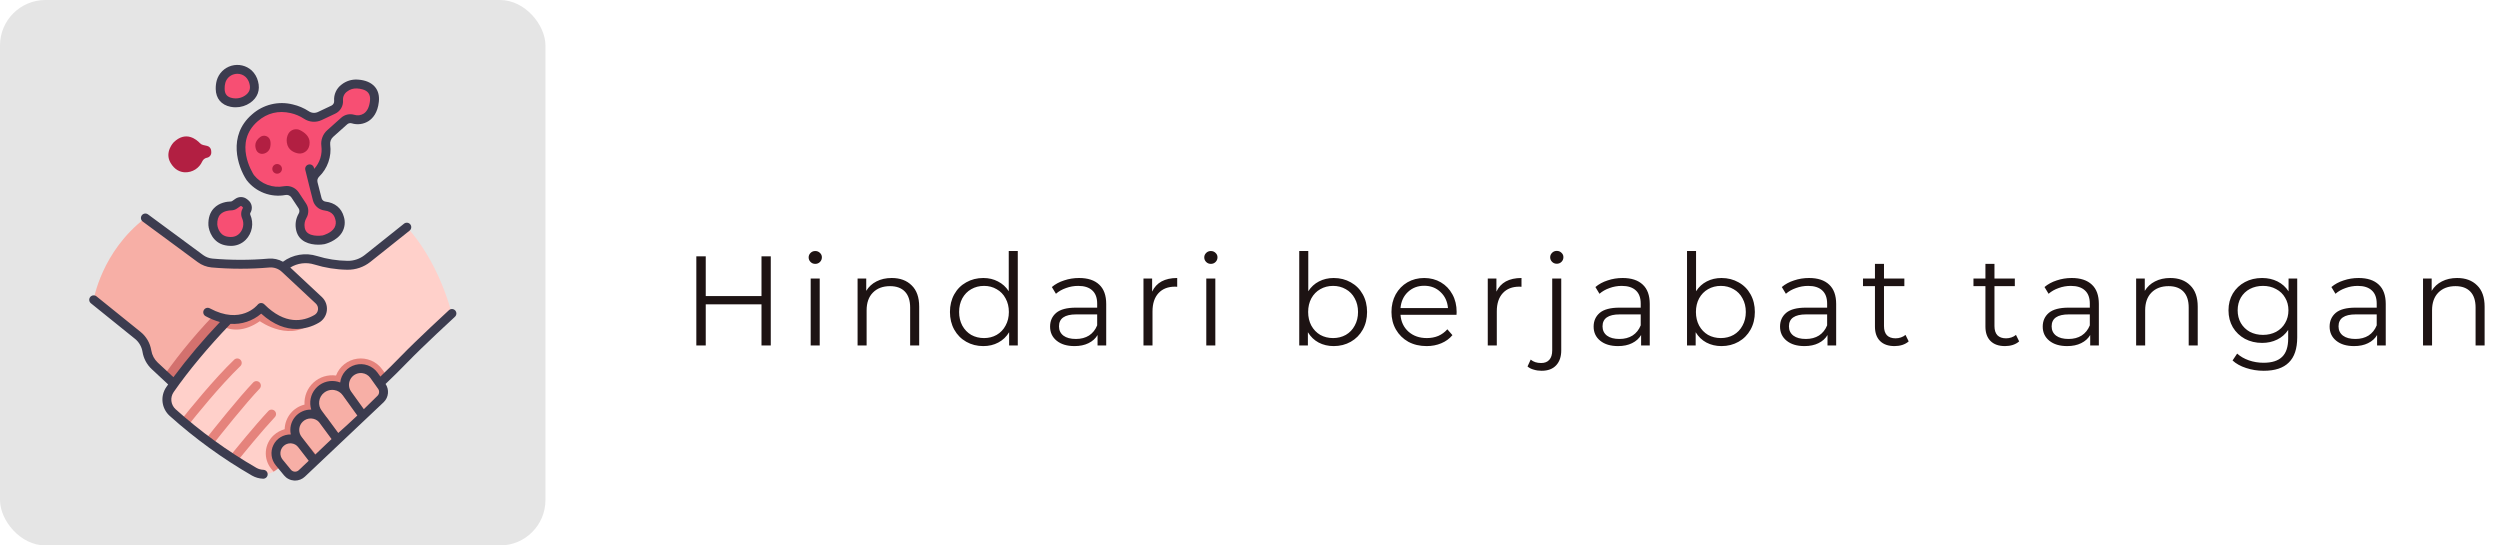<svg width="275" height="60" viewBox="0 0 275 60" fill="none" xmlns="http://www.w3.org/2000/svg">
<rect width="60" height="60" rx="5" fill="#E5E5E5"/>
<path d="M39.327 9.245C38.8 9.206 38.278 9.367 37.866 9.697C37.656 9.853 37.488 10.059 37.379 10.298C37.271 10.536 37.224 10.798 37.243 11.059C37.261 11.264 37.215 11.47 37.113 11.649C37.01 11.828 36.855 11.972 36.669 12.061L35.178 12.765C34.944 12.874 34.685 12.921 34.428 12.901C34.17 12.881 33.922 12.796 33.707 12.652C33.215 12.331 32.67 12.099 32.097 11.968C30.889 11.689 29.417 11.769 28.035 12.964C24.937 15.643 27.534 19.539 27.534 19.539C27.975 20.1 28.562 20.529 29.23 20.781C29.898 21.034 30.622 21.098 31.324 20.969C31.538 20.929 31.76 20.952 31.961 21.036C32.163 21.12 32.335 21.262 32.456 21.443L33.26 22.657C33.364 22.819 33.421 23.007 33.424 23.2C33.427 23.393 33.376 23.582 33.277 23.748C33.041 24.155 32.955 24.633 33.034 25.098C33.042 25.145 33.051 25.192 33.062 25.239C33.415 26.773 35.591 26.379 35.591 26.379C35.591 26.379 37.865 25.858 37.352 23.975C37.088 23.006 36.314 22.732 35.745 22.666C35.543 22.64 35.354 22.554 35.203 22.419C35.051 22.283 34.944 22.105 34.895 21.908L34.452 20.165C34.405 19.979 34.406 19.784 34.456 19.599C34.506 19.414 34.603 19.244 34.738 19.108C35.864 17.97 35.935 16.735 35.836 15.983C35.806 15.745 35.834 15.502 35.919 15.276C36.003 15.051 36.142 14.85 36.322 14.69L37.866 13.31C37.996 13.195 38.153 13.114 38.323 13.077C38.492 13.04 38.669 13.047 38.835 13.098C39.696 13.363 40.99 13.004 41.186 11.146C41.347 9.617 40.122 9.295 39.327 9.245Z" fill="#F74F73"/>
<path d="M15.992 23.979L35.407 38.3L24.438 47.158L17.019 40.243C16.561 39.816 16.259 39.249 16.161 38.631C16.052 37.945 15.692 37.324 15.151 36.888L10.3 32.975C10.3 32.975 11.172 27.651 15.992 23.979Z" fill="#F7AFA6"/>
<path d="M28.36 43.991L29.929 41.017L30.968 36.329L24.212 33.958C21.971 36.209 19.921 38.644 18.083 41.236L24.436 47.158L28.36 43.991Z" fill="#D3716E"/>
<path d="M27.353 8.109C27.118 7.898 26.833 7.75 26.525 7.679C26.217 7.608 25.896 7.616 25.592 7.704C25.288 7.791 25.012 7.954 24.788 8.177C24.564 8.401 24.401 8.677 24.314 8.981C24.244 9.244 24.213 9.516 24.22 9.788C24.238 10.797 24.881 11.155 25.465 11.271C25.771 11.332 26.086 11.332 26.392 11.27C26.697 11.207 26.987 11.085 27.244 10.909C27.717 10.582 28.167 10.013 27.914 9.081C27.823 8.71 27.628 8.373 27.353 8.109Z" fill="#F74F73"/>
<path d="M19.101 15.659C19.101 15.659 18.066 16.73 18.762 17.915C19.215 18.687 19.808 18.93 20.341 18.954C20.741 18.967 21.136 18.86 21.475 18.648C21.814 18.435 22.082 18.127 22.245 17.761C22.29 17.659 22.359 17.569 22.445 17.498C22.532 17.428 22.634 17.379 22.743 17.355L22.778 17.348C22.914 17.32 23.036 17.245 23.121 17.134C23.206 17.024 23.248 16.887 23.24 16.748L23.231 16.581C23.224 16.455 23.176 16.336 23.095 16.24C23.014 16.144 22.904 16.077 22.782 16.049L22.344 15.949C22.212 15.92 22.092 15.851 21.999 15.753C21.621 15.352 20.444 14.347 19.101 15.659Z" fill="#B21F42"/>
<path d="M33.017 14.323C32.794 14.207 32.536 14.182 32.295 14.252C32.055 14.322 31.85 14.483 31.725 14.7C31.561 14.996 31.5 15.339 31.551 15.674C31.659 16.54 32.401 16.797 32.781 16.872C32.94 16.905 33.105 16.898 33.26 16.85C33.573 16.751 34.059 16.468 34.059 15.674C34.059 14.99 33.491 14.562 33.017 14.323Z" fill="#B21F42"/>
<path d="M28.643 15.059C28.731 14.995 28.834 14.954 28.941 14.937C29.049 14.921 29.159 14.93 29.262 14.963C29.366 14.997 29.46 15.054 29.538 15.131C29.615 15.207 29.673 15.301 29.708 15.404C29.769 15.617 29.781 15.841 29.744 16.059C29.728 16.27 29.641 16.469 29.497 16.625C29.353 16.78 29.161 16.882 28.951 16.913C28.794 16.942 28.63 16.915 28.49 16.837C28.35 16.759 28.241 16.635 28.182 16.485C28.029 16.103 27.977 15.535 28.643 15.059Z" fill="#B21F42"/>
<path d="M30.484 19.106C30.778 19.106 31.016 18.867 31.016 18.574C31.016 18.28 30.778 18.042 30.484 18.042C30.191 18.042 29.953 18.28 29.953 18.574C29.953 18.867 30.191 19.106 30.484 19.106Z" fill="#B21F42"/>
<path d="M28.584 35.331C28.584 35.331 30.588 36.791 32.722 36.319L26.192 31.502L22.588 34.281C22.588 34.281 24.882 37.9 28.584 35.331Z" fill="#D3716E"/>
<path d="M49.701 34.495C49.701 34.495 46.253 37.666 44.449 39.53C43.84 40.159 43.218 40.78 42.589 41.389L30.096 51.887C29.772 52.073 29.405 52.171 29.031 52.172C28.657 52.172 28.29 52.076 27.965 51.891C24.753 50.039 21.744 47.856 18.986 45.377C18.639 45.063 18.418 44.632 18.366 44.166C18.314 43.701 18.434 43.232 18.703 42.848C20.408 40.396 22.441 38.011 24.43 35.891C24.43 35.891 29.513 30.839 31.133 29.412C31.615 28.982 32.2 28.684 32.832 28.548C33.463 28.412 34.119 28.441 34.736 28.634C35.862 28.983 37.032 29.168 38.21 29.183C39.014 29.199 39.798 28.934 40.428 28.433L44.75 24.988C44.75 24.988 47.984 28.179 49.701 34.495Z" fill="#FFD0CA"/>
<path d="M42.03 40.613C41.72 40.191 41.301 39.862 40.819 39.658C40.337 39.455 39.809 39.385 39.29 39.456C38.772 39.527 38.282 39.737 37.873 40.063C37.463 40.389 37.149 40.819 36.964 41.308C36.517 41.247 36.062 41.285 35.632 41.419C35.201 41.554 34.806 41.783 34.475 42.089C34.143 42.394 33.884 42.77 33.715 43.188C33.545 43.606 33.471 44.056 33.496 44.506C32.886 44.655 32.342 45.001 31.948 45.489C31.553 45.978 31.331 46.583 31.314 47.211C30.87 47.334 30.461 47.558 30.119 47.866C29.605 48.333 29.291 48.98 29.242 49.673C29.192 50.365 29.41 51.05 29.851 51.587L30.096 51.885C30.169 51.844 30.239 51.798 30.306 51.749C32.536 50.09 37.749 46.081 42.589 41.389C42.398 41.118 42.211 40.858 42.03 40.613Z" fill="#E5837C"/>
<path d="M23.413 24.738C23.413 24.738 23.514 26.224 24.859 26.503C25.735 26.685 26.313 26.409 26.688 26.03C26.966 25.742 27.152 25.378 27.223 24.984C27.293 24.59 27.244 24.184 27.082 23.818C27.037 23.716 27.016 23.605 27.022 23.493C27.028 23.382 27.06 23.273 27.115 23.177L27.134 23.146C27.204 23.026 27.23 22.885 27.205 22.748C27.181 22.611 27.108 22.488 26.999 22.4L26.868 22.295C26.771 22.216 26.65 22.171 26.525 22.167C26.399 22.163 26.276 22.199 26.173 22.271L25.806 22.528C25.696 22.606 25.564 22.649 25.429 22.652C24.878 22.663 23.342 22.862 23.413 24.738Z" fill="#F74F73"/>
<path d="M25.765 39.562C23.52 41.715 20.75 45.15 19.92 46.197C20.153 46.396 20.403 46.606 20.67 46.827C21.462 45.827 24.221 42.399 26.442 40.269C26.534 40.178 26.586 40.056 26.588 39.927C26.59 39.798 26.541 39.674 26.452 39.581C26.363 39.488 26.241 39.434 26.112 39.43C25.983 39.427 25.859 39.474 25.765 39.562H25.765Z" fill="#E5837C"/>
<path d="M27.865 42.059C26.26 43.731 23.477 47.233 22.599 48.347C22.853 48.539 23.116 48.733 23.387 48.93C24.277 47.802 27.03 44.344 28.572 42.737C28.656 42.642 28.7 42.519 28.695 42.392C28.69 42.266 28.636 42.146 28.545 42.058C28.453 41.971 28.332 41.922 28.205 41.922C28.078 41.922 27.957 41.971 27.866 42.059L27.865 42.059Z" fill="#E5837C"/>
<path d="M26.085 50.76C26.762 49.919 28.759 47.46 30.237 45.878C30.325 45.783 30.371 45.657 30.366 45.528C30.361 45.399 30.305 45.277 30.211 45.189C30.116 45.101 29.991 45.053 29.862 45.057C29.733 45.061 29.611 45.116 29.522 45.21C27.974 46.866 25.873 49.461 25.259 50.225C25.529 50.404 25.805 50.582 26.085 50.76Z" fill="#E5837C"/>
<path d="M28.584 35.331C28.584 35.331 32.148 37.928 34.832 35.077L28.969 31.375C27.616 32.638 26.038 34.177 24.431 35.891C25.454 36.383 26.867 36.522 28.584 35.331Z" fill="#E5837C"/>
<path d="M22.588 28.845C22.588 28.845 25.301 29.283 29.597 28.936C29.912 28.911 30.229 28.951 30.528 29.055C30.826 29.159 31.1 29.324 31.331 29.54L35.071 33.032C35.217 33.169 35.329 33.338 35.398 33.526C35.467 33.714 35.491 33.916 35.467 34.115C35.444 34.314 35.374 34.504 35.264 34.671C35.153 34.838 35.005 34.977 34.831 35.076C33.496 35.843 31.265 36.361 28.727 33.822C28.727 33.822 26.421 36.346 22.588 34.281L22.588 28.845Z" fill="#F7AFA6"/>
<path d="M39.954 45.765L41.868 43.888C42.05 43.71 42.163 43.473 42.188 43.219C42.212 42.965 42.146 42.71 42.001 42.5C41.761 42.153 41.455 41.719 41.129 41.276C40.982 41.076 40.796 40.909 40.581 40.785C40.367 40.661 40.129 40.584 39.882 40.557C39.636 40.529 39.387 40.554 39.151 40.628C38.914 40.703 38.696 40.825 38.51 40.988C38.175 41.281 37.962 41.688 37.911 42.13C37.861 42.572 37.977 43.016 38.236 43.377L39.954 45.765Z" fill="#F7AFA6"/>
<path d="M39.954 45.764L38.236 43.377L38.105 43.195C37.953 42.985 37.76 42.808 37.538 42.675C37.316 42.541 37.069 42.453 36.813 42.417C36.556 42.381 36.295 42.397 36.045 42.464C35.795 42.531 35.561 42.648 35.356 42.807C34.961 43.117 34.701 43.569 34.633 44.066C34.566 44.564 34.695 45.069 34.995 45.473L37.126 48.352C37.126 48.352 38.763 46.933 39.954 45.764Z" fill="#F7AFA6"/>
<path d="M37.126 48.351L35.587 46.258C35.442 46.06 35.256 45.894 35.042 45.773C34.828 45.651 34.591 45.576 34.346 45.552C34.102 45.529 33.855 45.557 33.621 45.635C33.388 45.713 33.174 45.839 32.993 46.006C32.671 46.302 32.471 46.708 32.434 47.143C32.396 47.579 32.523 48.013 32.789 48.36L34.616 50.739L37.126 48.351Z" fill="#F7AFA6"/>
<path d="M34.69 50.669L33.205 48.9C33.071 48.725 32.902 48.581 32.709 48.475C32.516 48.369 32.303 48.304 32.084 48.285C31.865 48.265 31.644 48.291 31.436 48.362C31.227 48.432 31.036 48.545 30.873 48.693C30.572 48.967 30.388 49.347 30.358 49.753C30.329 50.16 30.457 50.562 30.715 50.877L31.621 51.98C31.716 52.094 31.833 52.189 31.965 52.256C32.097 52.324 32.242 52.364 32.391 52.373C32.539 52.382 32.687 52.361 32.827 52.31C32.967 52.26 33.095 52.181 33.203 52.078L34.69 50.669Z" fill="#F7AFA6"/>
<path d="M32.368 47.143C32.285 47.043 32.165 46.981 32.036 46.97C31.906 46.959 31.778 46.999 31.678 47.083C31.579 47.166 31.517 47.286 31.505 47.415C31.494 47.544 31.535 47.673 31.618 47.772L34.334 51.007L35.045 50.332L32.368 47.143Z" fill="#E5837C"/>
<path d="M37.496 48.027L34.475 43.916C34.398 43.813 34.283 43.744 34.155 43.725C34.027 43.706 33.897 43.739 33.793 43.815C33.689 43.892 33.62 44.006 33.6 44.133C33.58 44.261 33.611 44.391 33.686 44.496L36.769 48.692L37.496 48.027Z" fill="#E5837C"/>
<path d="M40.308 45.417L37.616 41.676C37.579 41.623 37.531 41.579 37.477 41.544C37.422 41.51 37.361 41.487 37.297 41.476C37.233 41.465 37.168 41.467 37.105 41.482C37.042 41.497 36.983 41.524 36.93 41.562C36.878 41.599 36.833 41.647 36.799 41.702C36.765 41.757 36.743 41.818 36.733 41.882C36.722 41.946 36.725 42.011 36.74 42.074C36.755 42.137 36.783 42.196 36.821 42.248L39.597 46.109C39.833 45.887 40.069 45.656 40.306 45.419L40.308 45.417Z" fill="#E5837C"/>
<path d="M44.8 39.868C46.573 38.036 49.997 34.885 50.032 34.853C50.081 34.81 50.122 34.758 50.151 34.699C50.18 34.64 50.197 34.576 50.201 34.511C50.205 34.445 50.196 34.379 50.173 34.317C50.151 34.255 50.117 34.199 50.073 34.15C50.028 34.102 49.974 34.063 49.914 34.036C49.855 34.009 49.79 33.994 49.724 33.993C49.659 33.991 49.593 34.003 49.532 34.027C49.471 34.051 49.416 34.087 49.369 34.133C49.334 34.165 45.889 37.335 44.096 39.187C43.392 39.915 42.634 40.666 41.842 41.425C41.734 41.274 41.627 41.126 41.523 40.984C41.251 40.615 40.875 40.337 40.443 40.185C40.011 40.033 39.543 40.014 39.101 40.132C38.658 40.25 38.261 40.498 37.962 40.844C37.662 41.19 37.474 41.619 37.421 42.074C37.247 42.005 37.066 41.957 36.881 41.931C36.476 41.874 36.063 41.92 35.681 42.066C35.299 42.212 34.961 42.452 34.697 42.764C34.433 43.076 34.252 43.45 34.172 43.851C34.092 44.252 34.115 44.667 34.239 45.056C33.898 45.046 33.559 45.114 33.247 45.256C32.936 45.397 32.662 45.608 32.445 45.872C32.228 46.136 32.074 46.446 31.996 46.779C31.918 47.111 31.916 47.457 31.992 47.79C31.595 47.78 31.202 47.884 30.861 48.091C30.521 48.297 30.247 48.597 30.073 48.955C29.898 49.313 29.83 49.714 29.877 50.109C29.923 50.505 30.083 50.878 30.336 51.185L31.242 52.289C31.379 52.455 31.549 52.592 31.741 52.69C31.933 52.789 32.143 52.846 32.359 52.86C32.391 52.862 32.424 52.863 32.456 52.863C32.858 52.863 33.246 52.709 33.538 52.432L42.21 44.236C42.473 43.979 42.637 43.638 42.674 43.272C42.711 42.907 42.618 42.539 42.412 42.235C43.252 41.433 44.056 40.638 44.8 39.868ZM35.657 43.191C35.909 42.993 36.219 42.886 36.539 42.886C36.608 42.886 36.676 42.89 36.744 42.9C36.935 42.926 37.12 42.991 37.285 43.091C37.451 43.191 37.595 43.323 37.708 43.48L39.267 45.646L39.309 45.705C38.555 46.427 37.695 47.196 37.204 47.629L35.982 45.967C35.944 45.915 35.902 45.866 35.86 45.818L35.388 45.18C35.162 44.88 35.064 44.503 35.115 44.13C35.165 43.758 35.36 43.421 35.657 43.191V43.191ZM33.324 46.364C33.555 46.15 33.858 46.031 34.173 46.032C34.215 46.032 34.257 46.034 34.3 46.038C34.603 46.066 34.886 46.204 35.094 46.427L36.475 48.293L34.673 50.008L33.178 48.06C32.984 47.811 32.892 47.498 32.919 47.184C32.946 46.869 33.091 46.577 33.324 46.364V46.364ZM32.865 51.721C32.806 51.777 32.736 51.821 32.659 51.848C32.583 51.876 32.501 51.888 32.42 51.883C32.339 51.878 32.259 51.856 32.187 51.819C32.114 51.782 32.05 51.73 31.998 51.667L31.093 50.564C30.914 50.346 30.825 50.068 30.846 49.787C30.866 49.506 30.993 49.243 31.202 49.053C31.403 48.868 31.666 48.766 31.939 48.766C31.973 48.766 32.006 48.768 32.04 48.771C32.192 48.783 32.339 48.828 32.473 48.901C32.606 48.975 32.723 49.075 32.815 49.197L33.959 50.686L32.865 51.721ZM41.524 43.537L40.018 45.014L38.633 43.09C38.494 42.896 38.41 42.668 38.392 42.43C38.374 42.192 38.422 41.954 38.531 41.742C38.639 41.529 38.804 41.351 39.007 41.226C39.21 41.101 39.443 41.034 39.682 41.033C39.73 41.034 39.779 41.036 39.827 41.041C40.006 41.06 40.18 41.116 40.336 41.206C40.492 41.296 40.627 41.418 40.734 41.564C41.009 41.938 41.299 42.346 41.597 42.777C41.677 42.892 41.713 43.031 41.7 43.17C41.687 43.31 41.624 43.44 41.524 43.537V43.537Z" fill="#3C3C4F"/>
<path d="M44.444 24.604L40.123 28.049C39.582 28.478 38.909 28.706 38.219 28.692C37.088 28.676 35.966 28.499 34.885 28.166C34.254 27.966 33.584 27.918 32.93 28.027C32.277 28.135 31.658 28.397 31.125 28.791C30.648 28.524 30.103 28.404 29.558 28.447C27.497 28.626 25.424 28.625 23.362 28.444C22.991 28.407 22.637 28.271 22.337 28.049L16.282 23.583C16.23 23.545 16.171 23.518 16.109 23.502C16.046 23.487 15.982 23.484 15.918 23.493C15.854 23.503 15.793 23.525 15.738 23.558C15.683 23.591 15.635 23.635 15.597 23.687C15.559 23.738 15.531 23.797 15.516 23.86C15.5 23.922 15.497 23.987 15.507 24.05C15.517 24.114 15.539 24.175 15.572 24.23C15.605 24.285 15.649 24.333 15.7 24.371L21.755 28.838C22.197 29.164 22.719 29.364 23.266 29.418C25.385 29.605 27.517 29.607 29.637 29.423C29.884 29.403 30.132 29.435 30.367 29.516C30.601 29.598 30.816 29.727 30.997 29.896L34.737 33.388C34.827 33.472 34.897 33.575 34.939 33.691C34.981 33.806 34.996 33.93 34.981 34.053C34.968 34.176 34.925 34.295 34.856 34.399C34.788 34.502 34.696 34.589 34.587 34.65C33.33 35.372 31.353 35.755 29.073 33.474C29.024 33.426 28.966 33.388 28.902 33.364C28.837 33.34 28.768 33.329 28.7 33.333C28.631 33.337 28.564 33.355 28.502 33.386C28.441 33.418 28.387 33.462 28.344 33.516C28.27 33.608 26.488 35.753 23.085 33.92C23.029 33.888 22.966 33.868 22.902 33.861C22.837 33.854 22.772 33.86 22.71 33.878C22.648 33.896 22.59 33.927 22.54 33.967C22.489 34.008 22.448 34.059 22.417 34.115C22.386 34.173 22.367 34.235 22.361 34.3C22.354 34.364 22.361 34.429 22.38 34.491C22.399 34.553 22.43 34.611 22.471 34.66C22.512 34.71 22.563 34.751 22.621 34.782C23.119 35.054 23.647 35.27 24.195 35.425C22.37 37.343 20.66 39.368 19.075 41.489L17.352 39.883C16.975 39.531 16.726 39.063 16.644 38.553C16.516 37.747 16.094 37.017 15.459 36.505L10.607 32.593C10.506 32.513 10.377 32.477 10.249 32.492C10.121 32.506 10.005 32.571 9.924 32.671C9.843 32.771 9.805 32.899 9.818 33.027C9.83 33.155 9.893 33.273 9.992 33.355L14.843 37.267C15.29 37.627 15.587 38.14 15.677 38.707C15.794 39.432 16.148 40.098 16.685 40.6L18.497 42.289C18.431 42.382 18.365 42.475 18.3 42.567C17.965 43.049 17.816 43.637 17.881 44.221C17.947 44.805 18.223 45.345 18.658 45.74C21.443 48.24 24.48 50.444 27.722 52.315C28.093 52.526 28.511 52.644 28.938 52.659H28.955C29.083 52.658 29.206 52.608 29.298 52.518C29.389 52.428 29.442 52.306 29.444 52.177C29.446 52.049 29.398 51.925 29.309 51.832C29.221 51.739 29.099 51.684 28.971 51.68C28.702 51.67 28.44 51.596 28.206 51.464C25.026 49.628 22.046 47.465 19.313 45.012C19.055 44.776 18.892 44.455 18.853 44.108C18.815 43.761 18.904 43.412 19.104 43.126C20.738 40.776 22.842 38.252 25.356 35.623C26.585 35.707 27.798 35.304 28.732 34.501C30.142 35.779 31.468 36.188 32.588 36.187C33.463 36.178 34.32 35.941 35.075 35.498C35.315 35.361 35.52 35.169 35.672 34.938C35.825 34.707 35.921 34.444 35.953 34.169C35.986 33.894 35.953 33.615 35.857 33.355C35.762 33.095 35.607 32.861 35.405 32.672L31.931 29.428C32.324 29.186 32.764 29.03 33.222 28.973C33.681 28.916 34.146 28.959 34.586 29.098C35.757 29.46 36.974 29.653 38.2 29.671C39.118 29.687 40.013 29.384 40.732 28.814L45.054 25.369C45.155 25.288 45.221 25.17 45.235 25.041C45.25 24.912 45.212 24.783 45.132 24.681C45.051 24.579 44.933 24.514 44.804 24.5C44.675 24.485 44.545 24.522 44.444 24.603L44.444 24.604Z" fill="#3C3C4F"/>
<path d="M27.685 7.749C27.388 7.48 27.028 7.292 26.638 7.201C26.248 7.111 25.842 7.121 25.457 7.231C25.072 7.342 24.722 7.548 24.439 7.831C24.157 8.114 23.951 8.465 23.841 8.85C23.759 9.158 23.722 9.477 23.73 9.796C23.749 10.835 24.346 11.546 25.37 11.749C25.552 11.785 25.737 11.803 25.922 11.803C26.493 11.804 27.051 11.632 27.521 11.309C28.337 10.744 28.644 9.906 28.384 8.95C28.27 8.491 28.027 8.075 27.685 7.749ZM26.965 10.504C26.761 10.643 26.532 10.739 26.291 10.788C26.05 10.836 25.801 10.837 25.56 10.788C24.982 10.674 24.72 10.362 24.71 9.778C24.703 9.553 24.729 9.328 24.786 9.109C24.849 8.885 24.969 8.68 25.135 8.515C25.301 8.351 25.507 8.232 25.732 8.171C25.858 8.135 25.988 8.117 26.119 8.116C26.453 8.115 26.775 8.24 27.02 8.467C27.227 8.669 27.373 8.925 27.44 9.207C27.591 9.763 27.44 10.175 26.965 10.504Z" fill="#3C3C4F"/>
<path d="M22.924 24.755C22.924 24.759 22.924 24.764 22.924 24.769C22.968 25.411 23.407 26.7 24.759 26.98C24.965 27.024 25.176 27.047 25.387 27.048C25.693 27.053 25.997 26.996 26.28 26.88C26.564 26.764 26.82 26.591 27.035 26.373C27.383 26.017 27.616 25.564 27.705 25.074C27.793 24.584 27.733 24.079 27.532 23.624C27.517 23.592 27.509 23.558 27.51 23.523C27.511 23.488 27.52 23.454 27.536 23.424L27.554 23.393C27.684 23.172 27.73 22.912 27.685 22.66C27.639 22.407 27.505 22.18 27.306 22.018L27.175 21.912C26.995 21.767 26.772 21.685 26.541 21.677C26.31 21.669 26.082 21.736 25.892 21.868L25.525 22.125C25.494 22.147 25.457 22.16 25.419 22.161C24.967 22.17 24.121 22.28 23.526 22.911C23.097 23.365 22.895 23.986 22.924 24.755ZM24.238 23.583C24.601 23.198 25.198 23.145 25.438 23.14C25.67 23.135 25.896 23.061 26.086 22.927L26.453 22.67C26.469 22.66 26.488 22.654 26.507 22.655C26.526 22.655 26.545 22.662 26.56 22.674L26.691 22.78C26.707 22.793 26.718 22.812 26.722 22.834C26.726 22.855 26.722 22.877 26.711 22.895L26.693 22.925C26.599 23.088 26.544 23.271 26.533 23.459C26.522 23.648 26.555 23.836 26.631 24.008C26.755 24.285 26.793 24.592 26.741 24.891C26.689 25.189 26.549 25.466 26.339 25.684C25.993 26.033 25.541 26.143 24.957 26.023C24.029 25.83 23.91 24.809 23.901 24.707C23.885 24.215 23.998 23.837 24.238 23.583V23.583Z" fill="#3C3C4F"/>
<path d="M39.357 8.755C38.707 8.707 38.063 8.908 37.555 9.316C37.283 9.522 37.067 9.792 36.928 10.103C36.788 10.413 36.728 10.754 36.755 11.094C36.765 11.2 36.742 11.308 36.689 11.401C36.636 11.495 36.556 11.569 36.46 11.616L34.968 12.321C34.81 12.394 34.635 12.425 34.461 12.411C34.286 12.397 34.119 12.338 33.974 12.24C33.434 11.887 32.836 11.633 32.208 11.489C31.426 11.291 30.607 11.288 29.824 11.48C29.041 11.673 28.317 12.054 27.716 12.591C25.006 14.935 26.145 18.337 27.126 19.808L27.134 19.82C27.628 20.459 28.288 20.948 29.042 21.236C29.797 21.523 30.616 21.597 31.409 21.449C31.529 21.426 31.654 21.438 31.767 21.485C31.881 21.531 31.978 21.61 32.048 21.711L32.851 22.925C32.905 23.012 32.934 23.111 32.934 23.213C32.934 23.315 32.906 23.415 32.853 23.502C32.558 24.007 32.451 24.601 32.551 25.178C32.56 25.234 32.572 25.29 32.585 25.348C32.871 26.591 34.069 26.917 35.008 26.917C35.232 26.917 35.456 26.898 35.678 26.859C35.685 26.858 35.693 26.857 35.7 26.855C35.754 26.842 37.041 26.538 37.629 25.556C37.779 25.3 37.874 25.016 37.908 24.721C37.941 24.426 37.913 24.128 37.824 23.844C37.564 22.891 36.846 22.299 35.801 22.177C35.698 22.163 35.602 22.118 35.525 22.048C35.448 21.978 35.394 21.887 35.37 21.786L34.927 20.045V20.043C34.901 19.939 34.901 19.83 34.929 19.726C34.958 19.623 35.012 19.528 35.087 19.451C35.554 18.999 35.909 18.445 36.123 17.831C36.338 17.218 36.406 16.563 36.322 15.918C36.302 15.759 36.321 15.596 36.378 15.446C36.435 15.295 36.528 15.161 36.649 15.054L38.193 13.674C38.26 13.615 38.341 13.574 38.428 13.555C38.515 13.536 38.606 13.539 38.692 13.566C39.002 13.661 39.33 13.688 39.652 13.644C39.974 13.6 40.283 13.485 40.556 13.309C40.995 13.019 41.544 12.417 41.673 11.196C41.744 10.529 41.599 9.978 41.243 9.556C40.843 9.085 40.191 8.807 39.357 8.755ZM40.698 11.093C40.627 11.759 40.392 12.243 40.015 12.492C39.862 12.589 39.691 12.652 39.511 12.676C39.332 12.7 39.15 12.684 38.978 12.63C38.731 12.555 38.469 12.544 38.217 12.599C37.965 12.654 37.732 12.773 37.539 12.944L35.995 14.324C35.755 14.537 35.571 14.805 35.459 15.105C35.346 15.405 35.309 15.728 35.35 16.046C35.411 16.499 35.373 16.961 35.237 17.398C35.101 17.835 34.871 18.236 34.563 18.575L34.534 18.455C34.502 18.329 34.423 18.22 34.311 18.153C34.2 18.086 34.067 18.066 33.941 18.097C33.815 18.128 33.706 18.208 33.639 18.319C33.572 18.43 33.552 18.564 33.583 18.69L33.976 20.281V20.283V20.285L34.419 22.028C34.493 22.321 34.653 22.585 34.88 22.785C35.106 22.986 35.387 23.113 35.687 23.151C36.649 23.263 36.822 23.895 36.878 24.103C36.931 24.258 36.95 24.423 36.934 24.586C36.919 24.75 36.87 24.908 36.789 25.051C36.441 25.636 35.596 25.871 35.49 25.898C35.334 25.922 33.77 26.138 33.538 25.128C33.529 25.09 33.522 25.052 33.515 25.014C33.454 24.662 33.52 24.299 33.7 23.99C33.845 23.746 33.918 23.466 33.912 23.183C33.907 22.899 33.821 22.623 33.666 22.385L32.863 21.171C32.716 20.951 32.517 20.771 32.284 20.647C32.05 20.523 31.79 20.458 31.526 20.459C31.429 20.459 31.332 20.468 31.237 20.485C30.627 20.601 29.997 20.547 29.415 20.331C28.833 20.115 28.321 19.744 27.934 19.258C27.786 19.032 25.649 15.672 28.355 13.332C29.4 12.427 30.622 12.128 31.986 12.442C32.502 12.561 32.993 12.77 33.437 13.06C33.721 13.25 34.05 13.363 34.392 13.389C34.733 13.415 35.075 13.351 35.385 13.206L36.877 12.501C37.153 12.371 37.383 12.159 37.535 11.894C37.688 11.629 37.756 11.324 37.73 11.02C37.717 10.837 37.751 10.654 37.829 10.489C37.907 10.323 38.026 10.18 38.175 10.074C38.491 9.822 38.891 9.7 39.294 9.733C39.615 9.753 40.197 9.839 40.492 10.189C40.673 10.401 40.74 10.697 40.699 11.093H40.698Z" fill="#3C3C4F"/>
<path d="M84.786 28.2V38H83.764V33.478H77.632V38H76.596V28.2H77.632V32.568H83.764V28.2H84.786ZM89.175 30.636H90.169V38H89.175V30.636ZM89.679 29.026C89.473 29.026 89.301 28.956 89.161 28.816C89.021 28.676 88.951 28.508 88.951 28.312C88.951 28.125 89.021 27.962 89.161 27.822C89.301 27.682 89.473 27.612 89.679 27.612C89.884 27.612 90.057 27.682 90.197 27.822C90.337 27.953 90.407 28.111 90.407 28.298C90.407 28.503 90.337 28.676 90.197 28.816C90.057 28.956 89.884 29.026 89.679 29.026ZM98.086 30.58C99.01 30.58 99.743 30.851 100.284 31.392C100.835 31.924 101.11 32.703 101.11 33.73V38H100.116V33.828C100.116 33.063 99.925 32.479 99.542 32.078C99.16 31.677 98.614 31.476 97.904 31.476C97.111 31.476 96.481 31.714 96.014 32.19C95.557 32.657 95.328 33.305 95.328 34.136V38H94.334V30.636H95.286V31.994C95.557 31.546 95.93 31.201 96.406 30.958C96.892 30.706 97.452 30.58 98.086 30.58ZM111.956 27.612V38H111.004V36.544C110.706 37.039 110.309 37.417 109.814 37.678C109.329 37.939 108.778 38.07 108.162 38.07C107.472 38.07 106.846 37.911 106.286 37.594C105.726 37.277 105.288 36.833 104.97 36.264C104.653 35.695 104.494 35.046 104.494 34.318C104.494 33.59 104.653 32.941 104.97 32.372C105.288 31.803 105.726 31.364 106.286 31.056C106.846 30.739 107.472 30.58 108.162 30.58C108.76 30.58 109.296 30.706 109.772 30.958C110.258 31.201 110.654 31.56 110.962 32.036V27.612H111.956ZM108.246 37.188C108.76 37.188 109.222 37.071 109.632 36.838C110.052 36.595 110.379 36.255 110.612 35.816C110.855 35.377 110.976 34.878 110.976 34.318C110.976 33.758 110.855 33.259 110.612 32.82C110.379 32.381 110.052 32.045 109.632 31.812C109.222 31.569 108.76 31.448 108.246 31.448C107.724 31.448 107.252 31.569 106.832 31.812C106.422 32.045 106.095 32.381 105.852 32.82C105.619 33.259 105.502 33.758 105.502 34.318C105.502 34.878 105.619 35.377 105.852 35.816C106.095 36.255 106.422 36.595 106.832 36.838C107.252 37.071 107.724 37.188 108.246 37.188ZM118.701 30.58C119.662 30.58 120.399 30.823 120.913 31.308C121.426 31.784 121.683 32.493 121.683 33.436V38H120.731V36.852C120.507 37.235 120.175 37.533 119.737 37.748C119.307 37.963 118.794 38.07 118.197 38.07C117.375 38.07 116.722 37.874 116.237 37.482C115.751 37.09 115.509 36.572 115.509 35.928C115.509 35.303 115.733 34.799 116.181 34.416C116.638 34.033 117.361 33.842 118.351 33.842H120.689V33.394C120.689 32.759 120.511 32.279 120.157 31.952C119.802 31.616 119.284 31.448 118.603 31.448C118.136 31.448 117.688 31.527 117.259 31.686C116.829 31.835 116.461 32.045 116.153 32.316L115.705 31.574C116.078 31.257 116.526 31.014 117.049 30.846C117.571 30.669 118.122 30.58 118.701 30.58ZM118.351 37.286C118.911 37.286 119.391 37.16 119.793 36.908C120.194 36.647 120.493 36.273 120.689 35.788V34.584H118.379C117.119 34.584 116.489 35.023 116.489 35.9C116.489 36.329 116.652 36.67 116.979 36.922C117.305 37.165 117.763 37.286 118.351 37.286ZM126.734 32.078C126.968 31.583 127.313 31.21 127.77 30.958C128.237 30.706 128.811 30.58 129.492 30.58V31.546L129.254 31.532C128.48 31.532 127.873 31.77 127.434 32.246C126.996 32.722 126.776 33.389 126.776 34.248V38H125.782V30.636H126.734V32.078ZM132.692 30.636H133.686V38H132.692V30.636ZM133.196 29.026C132.991 29.026 132.818 28.956 132.678 28.816C132.538 28.676 132.468 28.508 132.468 28.312C132.468 28.125 132.538 27.962 132.678 27.822C132.818 27.682 132.991 27.612 133.196 27.612C133.402 27.612 133.574 27.682 133.714 27.822C133.854 27.953 133.924 28.111 133.924 28.298C133.924 28.503 133.854 28.676 133.714 28.816C133.574 28.956 133.402 29.026 133.196 29.026ZM146.71 30.58C147.401 30.58 148.026 30.739 148.586 31.056C149.146 31.364 149.585 31.803 149.902 32.372C150.219 32.941 150.378 33.59 150.378 34.318C150.378 35.046 150.219 35.695 149.902 36.264C149.585 36.833 149.146 37.277 148.586 37.594C148.026 37.911 147.401 38.07 146.71 38.07C146.094 38.07 145.539 37.939 145.044 37.678C144.559 37.417 144.167 37.039 143.868 36.544V38H142.916V27.612H143.91V32.036C144.218 31.56 144.61 31.201 145.086 30.958C145.571 30.706 146.113 30.58 146.71 30.58ZM146.64 37.188C147.153 37.188 147.62 37.071 148.04 36.838C148.46 36.595 148.787 36.255 149.02 35.816C149.263 35.377 149.384 34.878 149.384 34.318C149.384 33.758 149.263 33.259 149.02 32.82C148.787 32.381 148.46 32.045 148.04 31.812C147.62 31.569 147.153 31.448 146.64 31.448C146.117 31.448 145.646 31.569 145.226 31.812C144.815 32.045 144.489 32.381 144.246 32.82C144.013 33.259 143.896 33.758 143.896 34.318C143.896 34.878 144.013 35.377 144.246 35.816C144.489 36.255 144.815 36.595 145.226 36.838C145.646 37.071 146.117 37.188 146.64 37.188ZM160.216 34.626H154.056C154.112 35.391 154.406 36.012 154.938 36.488C155.47 36.955 156.142 37.188 156.954 37.188C157.412 37.188 157.832 37.109 158.214 36.95C158.597 36.782 158.928 36.539 159.208 36.222L159.768 36.866C159.442 37.258 159.031 37.557 158.536 37.762C158.051 37.967 157.514 38.07 156.926 38.07C156.17 38.07 155.498 37.911 154.91 37.594C154.332 37.267 153.879 36.819 153.552 36.25C153.226 35.681 153.062 35.037 153.062 34.318C153.062 33.599 153.216 32.955 153.524 32.386C153.842 31.817 154.271 31.373 154.812 31.056C155.363 30.739 155.979 30.58 156.66 30.58C157.342 30.58 157.953 30.739 158.494 31.056C159.036 31.373 159.46 31.817 159.768 32.386C160.076 32.946 160.23 33.59 160.23 34.318L160.216 34.626ZM156.66 31.434C155.951 31.434 155.354 31.663 154.868 32.12C154.392 32.568 154.122 33.156 154.056 33.884H159.278C159.213 33.156 158.938 32.568 158.452 32.12C157.976 31.663 157.379 31.434 156.66 31.434ZM164.606 32.078C164.839 31.583 165.184 31.21 165.642 30.958C166.108 30.706 166.682 30.58 167.364 30.58V31.546L167.126 31.532C166.351 31.532 165.744 31.77 165.306 32.246C164.867 32.722 164.648 33.389 164.648 34.248V38H163.654V30.636H164.606V32.078ZM169.581 40.786C169.273 40.786 168.983 40.744 168.713 40.66C168.433 40.585 168.204 40.469 168.027 40.31L168.377 39.554C168.666 39.806 169.049 39.932 169.525 39.932C169.917 39.932 170.215 39.815 170.421 39.582C170.635 39.349 170.743 39.003 170.743 38.546V30.636H171.737V38.546C171.737 39.237 171.55 39.783 171.177 40.184C170.803 40.585 170.271 40.786 169.581 40.786ZM171.247 29.012C171.041 29.012 170.869 28.942 170.729 28.802C170.589 28.662 170.519 28.494 170.519 28.298C170.519 28.111 170.589 27.948 170.729 27.808C170.869 27.668 171.041 27.598 171.247 27.598C171.452 27.598 171.625 27.668 171.765 27.808C171.905 27.939 171.975 28.097 171.975 28.284C171.975 28.489 171.905 28.662 171.765 28.802C171.625 28.942 171.452 29.012 171.247 29.012ZM178.491 30.58C179.452 30.58 180.189 30.823 180.703 31.308C181.216 31.784 181.473 32.493 181.473 33.436V38H180.521V36.852C180.297 37.235 179.965 37.533 179.527 37.748C179.097 37.963 178.584 38.07 177.987 38.07C177.165 38.07 176.512 37.874 176.027 37.482C175.541 37.09 175.299 36.572 175.299 35.928C175.299 35.303 175.523 34.799 175.971 34.416C176.428 34.033 177.151 33.842 178.141 33.842H180.479V33.394C180.479 32.759 180.301 32.279 179.947 31.952C179.592 31.616 179.074 31.448 178.393 31.448C177.926 31.448 177.478 31.527 177.049 31.686C176.619 31.835 176.251 32.045 175.943 32.316L175.495 31.574C175.868 31.257 176.316 31.014 176.839 30.846C177.361 30.669 177.912 30.58 178.491 30.58ZM178.141 37.286C178.701 37.286 179.181 37.16 179.583 36.908C179.984 36.647 180.283 36.273 180.479 35.788V34.584H178.169C176.909 34.584 176.279 35.023 176.279 35.9C176.279 36.329 176.442 36.67 176.769 36.922C177.095 37.165 177.553 37.286 178.141 37.286ZM189.366 30.58C190.057 30.58 190.682 30.739 191.242 31.056C191.802 31.364 192.241 31.803 192.558 32.372C192.876 32.941 193.034 33.59 193.034 34.318C193.034 35.046 192.876 35.695 192.558 36.264C192.241 36.833 191.802 37.277 191.242 37.594C190.682 37.911 190.057 38.07 189.366 38.07C188.75 38.07 188.195 37.939 187.7 37.678C187.215 37.417 186.823 37.039 186.524 36.544V38H185.572V27.612H186.566V32.036C186.874 31.56 187.266 31.201 187.742 30.958C188.228 30.706 188.769 30.58 189.366 30.58ZM189.296 37.188C189.81 37.188 190.276 37.071 190.696 36.838C191.116 36.595 191.443 36.255 191.676 35.816C191.919 35.377 192.04 34.878 192.04 34.318C192.04 33.758 191.919 33.259 191.676 32.82C191.443 32.381 191.116 32.045 190.696 31.812C190.276 31.569 189.81 31.448 189.296 31.448C188.774 31.448 188.302 31.569 187.882 31.812C187.472 32.045 187.145 32.381 186.902 32.82C186.669 33.259 186.552 33.758 186.552 34.318C186.552 34.878 186.669 35.377 186.902 35.816C187.145 36.255 187.472 36.595 187.882 36.838C188.302 37.071 188.774 37.188 189.296 37.188ZM198.996 30.58C199.957 30.58 200.694 30.823 201.208 31.308C201.721 31.784 201.978 32.493 201.978 33.436V38H201.026V36.852C200.802 37.235 200.47 37.533 200.032 37.748C199.602 37.963 199.089 38.07 198.492 38.07C197.67 38.07 197.017 37.874 196.532 37.482C196.046 37.09 195.804 36.572 195.804 35.928C195.804 35.303 196.028 34.799 196.476 34.416C196.933 34.033 197.656 33.842 198.646 33.842H200.984V33.394C200.984 32.759 200.806 32.279 200.452 31.952C200.097 31.616 199.579 31.448 198.898 31.448C198.431 31.448 197.983 31.527 197.554 31.686C197.124 31.835 196.756 32.045 196.448 32.316L196 31.574C196.373 31.257 196.821 31.014 197.344 30.846C197.866 30.669 198.417 30.58 198.996 30.58ZM198.646 37.286C199.206 37.286 199.686 37.16 200.088 36.908C200.489 36.647 200.788 36.273 200.984 35.788V34.584H198.674C197.414 34.584 196.784 35.023 196.784 35.9C196.784 36.329 196.947 36.67 197.274 36.922C197.6 37.165 198.058 37.286 198.646 37.286ZM209.955 37.552C209.769 37.72 209.535 37.851 209.255 37.944C208.985 38.028 208.7 38.07 208.401 38.07C207.711 38.07 207.179 37.883 206.805 37.51C206.432 37.137 206.245 36.609 206.245 35.928V31.476H204.929V30.636H206.245V29.026H207.239V30.636H209.479V31.476H207.239V35.872C207.239 36.311 207.347 36.647 207.561 36.88C207.785 37.104 208.103 37.216 208.513 37.216C208.719 37.216 208.915 37.183 209.101 37.118C209.297 37.053 209.465 36.959 209.605 36.838L209.955 37.552ZM222.107 37.552C221.92 37.72 221.687 37.851 221.407 37.944C221.136 38.028 220.852 38.07 220.553 38.07C219.862 38.07 219.33 37.883 218.957 37.51C218.584 37.137 218.397 36.609 218.397 35.928V31.476H217.081V30.636H218.397V29.026H219.391V30.636H221.631V31.476H219.391V35.872C219.391 36.311 219.498 36.647 219.713 36.88C219.937 37.104 220.254 37.216 220.665 37.216C220.87 37.216 221.066 37.183 221.253 37.118C221.449 37.053 221.617 36.959 221.757 36.838L222.107 37.552ZM227.892 30.58C228.854 30.58 229.591 30.823 230.104 31.308C230.618 31.784 230.874 32.493 230.874 33.436V38H229.922V36.852C229.698 37.235 229.367 37.533 228.928 37.748C228.499 37.963 227.986 38.07 227.388 38.07C226.567 38.07 225.914 37.874 225.428 37.482C224.943 37.09 224.7 36.572 224.7 35.928C224.7 35.303 224.924 34.799 225.372 34.416C225.83 34.033 226.553 33.842 227.542 33.842H229.88V33.394C229.88 32.759 229.703 32.279 229.348 31.952C228.994 31.616 228.476 31.448 227.794 31.448C227.328 31.448 226.88 31.527 226.45 31.686C226.021 31.835 225.652 32.045 225.344 32.316L224.896 31.574C225.27 31.257 225.718 31.014 226.24 30.846C226.763 30.669 227.314 30.58 227.892 30.58ZM227.542 37.286C228.102 37.286 228.583 37.16 228.984 36.908C229.386 36.647 229.684 36.273 229.88 35.788V34.584H227.57C226.31 34.584 225.68 35.023 225.68 35.9C225.68 36.329 225.844 36.67 226.17 36.922C226.497 37.165 226.954 37.286 227.542 37.286ZM238.726 30.58C239.65 30.58 240.383 30.851 240.924 31.392C241.475 31.924 241.75 32.703 241.75 33.73V38H240.756V33.828C240.756 33.063 240.565 32.479 240.182 32.078C239.8 31.677 239.254 31.476 238.544 31.476C237.751 31.476 237.121 31.714 236.654 32.19C236.197 32.657 235.968 33.305 235.968 34.136V38H234.974V30.636H235.926V31.994C236.197 31.546 236.57 31.201 237.046 30.958C237.532 30.706 238.092 30.58 238.726 30.58ZM252.694 30.636V37.104C252.694 38.355 252.386 39.279 251.77 39.876C251.164 40.483 250.244 40.786 249.012 40.786C248.331 40.786 247.682 40.683 247.066 40.478C246.46 40.282 245.965 40.007 245.582 39.652L246.086 38.896C246.441 39.213 246.87 39.461 247.374 39.638C247.888 39.815 248.424 39.904 248.984 39.904C249.918 39.904 250.604 39.685 251.042 39.246C251.481 38.817 251.7 38.145 251.7 37.23V36.292C251.392 36.759 250.986 37.113 250.482 37.356C249.988 37.599 249.437 37.72 248.83 37.72C248.14 37.72 247.51 37.571 246.94 37.272C246.38 36.964 245.937 36.539 245.61 35.998C245.293 35.447 245.134 34.827 245.134 34.136C245.134 33.445 245.293 32.829 245.61 32.288C245.937 31.747 246.38 31.327 246.94 31.028C247.5 30.729 248.13 30.58 248.83 30.58C249.456 30.58 250.02 30.706 250.524 30.958C251.028 31.21 251.434 31.574 251.742 32.05V30.636H252.694ZM248.928 36.838C249.46 36.838 249.941 36.726 250.37 36.502C250.8 36.269 251.131 35.947 251.364 35.536C251.607 35.125 251.728 34.659 251.728 34.136C251.728 33.613 251.607 33.151 251.364 32.75C251.131 32.339 250.8 32.022 250.37 31.798C249.95 31.565 249.47 31.448 248.928 31.448C248.396 31.448 247.916 31.56 247.486 31.784C247.066 32.008 246.735 32.325 246.492 32.736C246.259 33.147 246.142 33.613 246.142 34.136C246.142 34.659 246.259 35.125 246.492 35.536C246.735 35.947 247.066 36.269 247.486 36.502C247.916 36.726 248.396 36.838 248.928 36.838ZM259.45 30.58C260.411 30.58 261.149 30.823 261.662 31.308C262.175 31.784 262.432 32.493 262.432 33.436V38H261.48V36.852C261.256 37.235 260.925 37.533 260.486 37.748C260.057 37.963 259.543 38.07 258.946 38.07C258.125 38.07 257.471 37.874 256.986 37.482C256.501 37.09 256.258 36.572 256.258 35.928C256.258 35.303 256.482 34.799 256.93 34.416C257.387 34.033 258.111 33.842 259.1 33.842H261.438V33.394C261.438 32.759 261.261 32.279 260.906 31.952C260.551 31.616 260.033 31.448 259.352 31.448C258.885 31.448 258.437 31.527 258.008 31.686C257.579 31.835 257.21 32.045 256.902 32.316L256.454 31.574C256.827 31.257 257.275 31.014 257.798 30.846C258.321 30.669 258.871 30.58 259.45 30.58ZM259.1 37.286C259.66 37.286 260.141 37.16 260.542 36.908C260.943 36.647 261.242 36.273 261.438 35.788V34.584H259.128C257.868 34.584 257.238 35.023 257.238 35.9C257.238 36.329 257.401 36.67 257.728 36.922C258.055 37.165 258.512 37.286 259.1 37.286ZM270.284 30.58C271.208 30.58 271.94 30.851 272.482 31.392C273.032 31.924 273.308 32.703 273.308 33.73V38H272.314V33.828C272.314 33.063 272.122 32.479 271.74 32.078C271.357 31.677 270.811 31.476 270.102 31.476C269.308 31.476 268.678 31.714 268.212 32.19C267.754 32.657 267.526 33.305 267.526 34.136V38H266.532V30.636H267.484V31.994C267.754 31.546 268.128 31.201 268.604 30.958C269.089 30.706 269.649 30.58 270.284 30.58Z" fill="#1D1313"/>
</svg>
